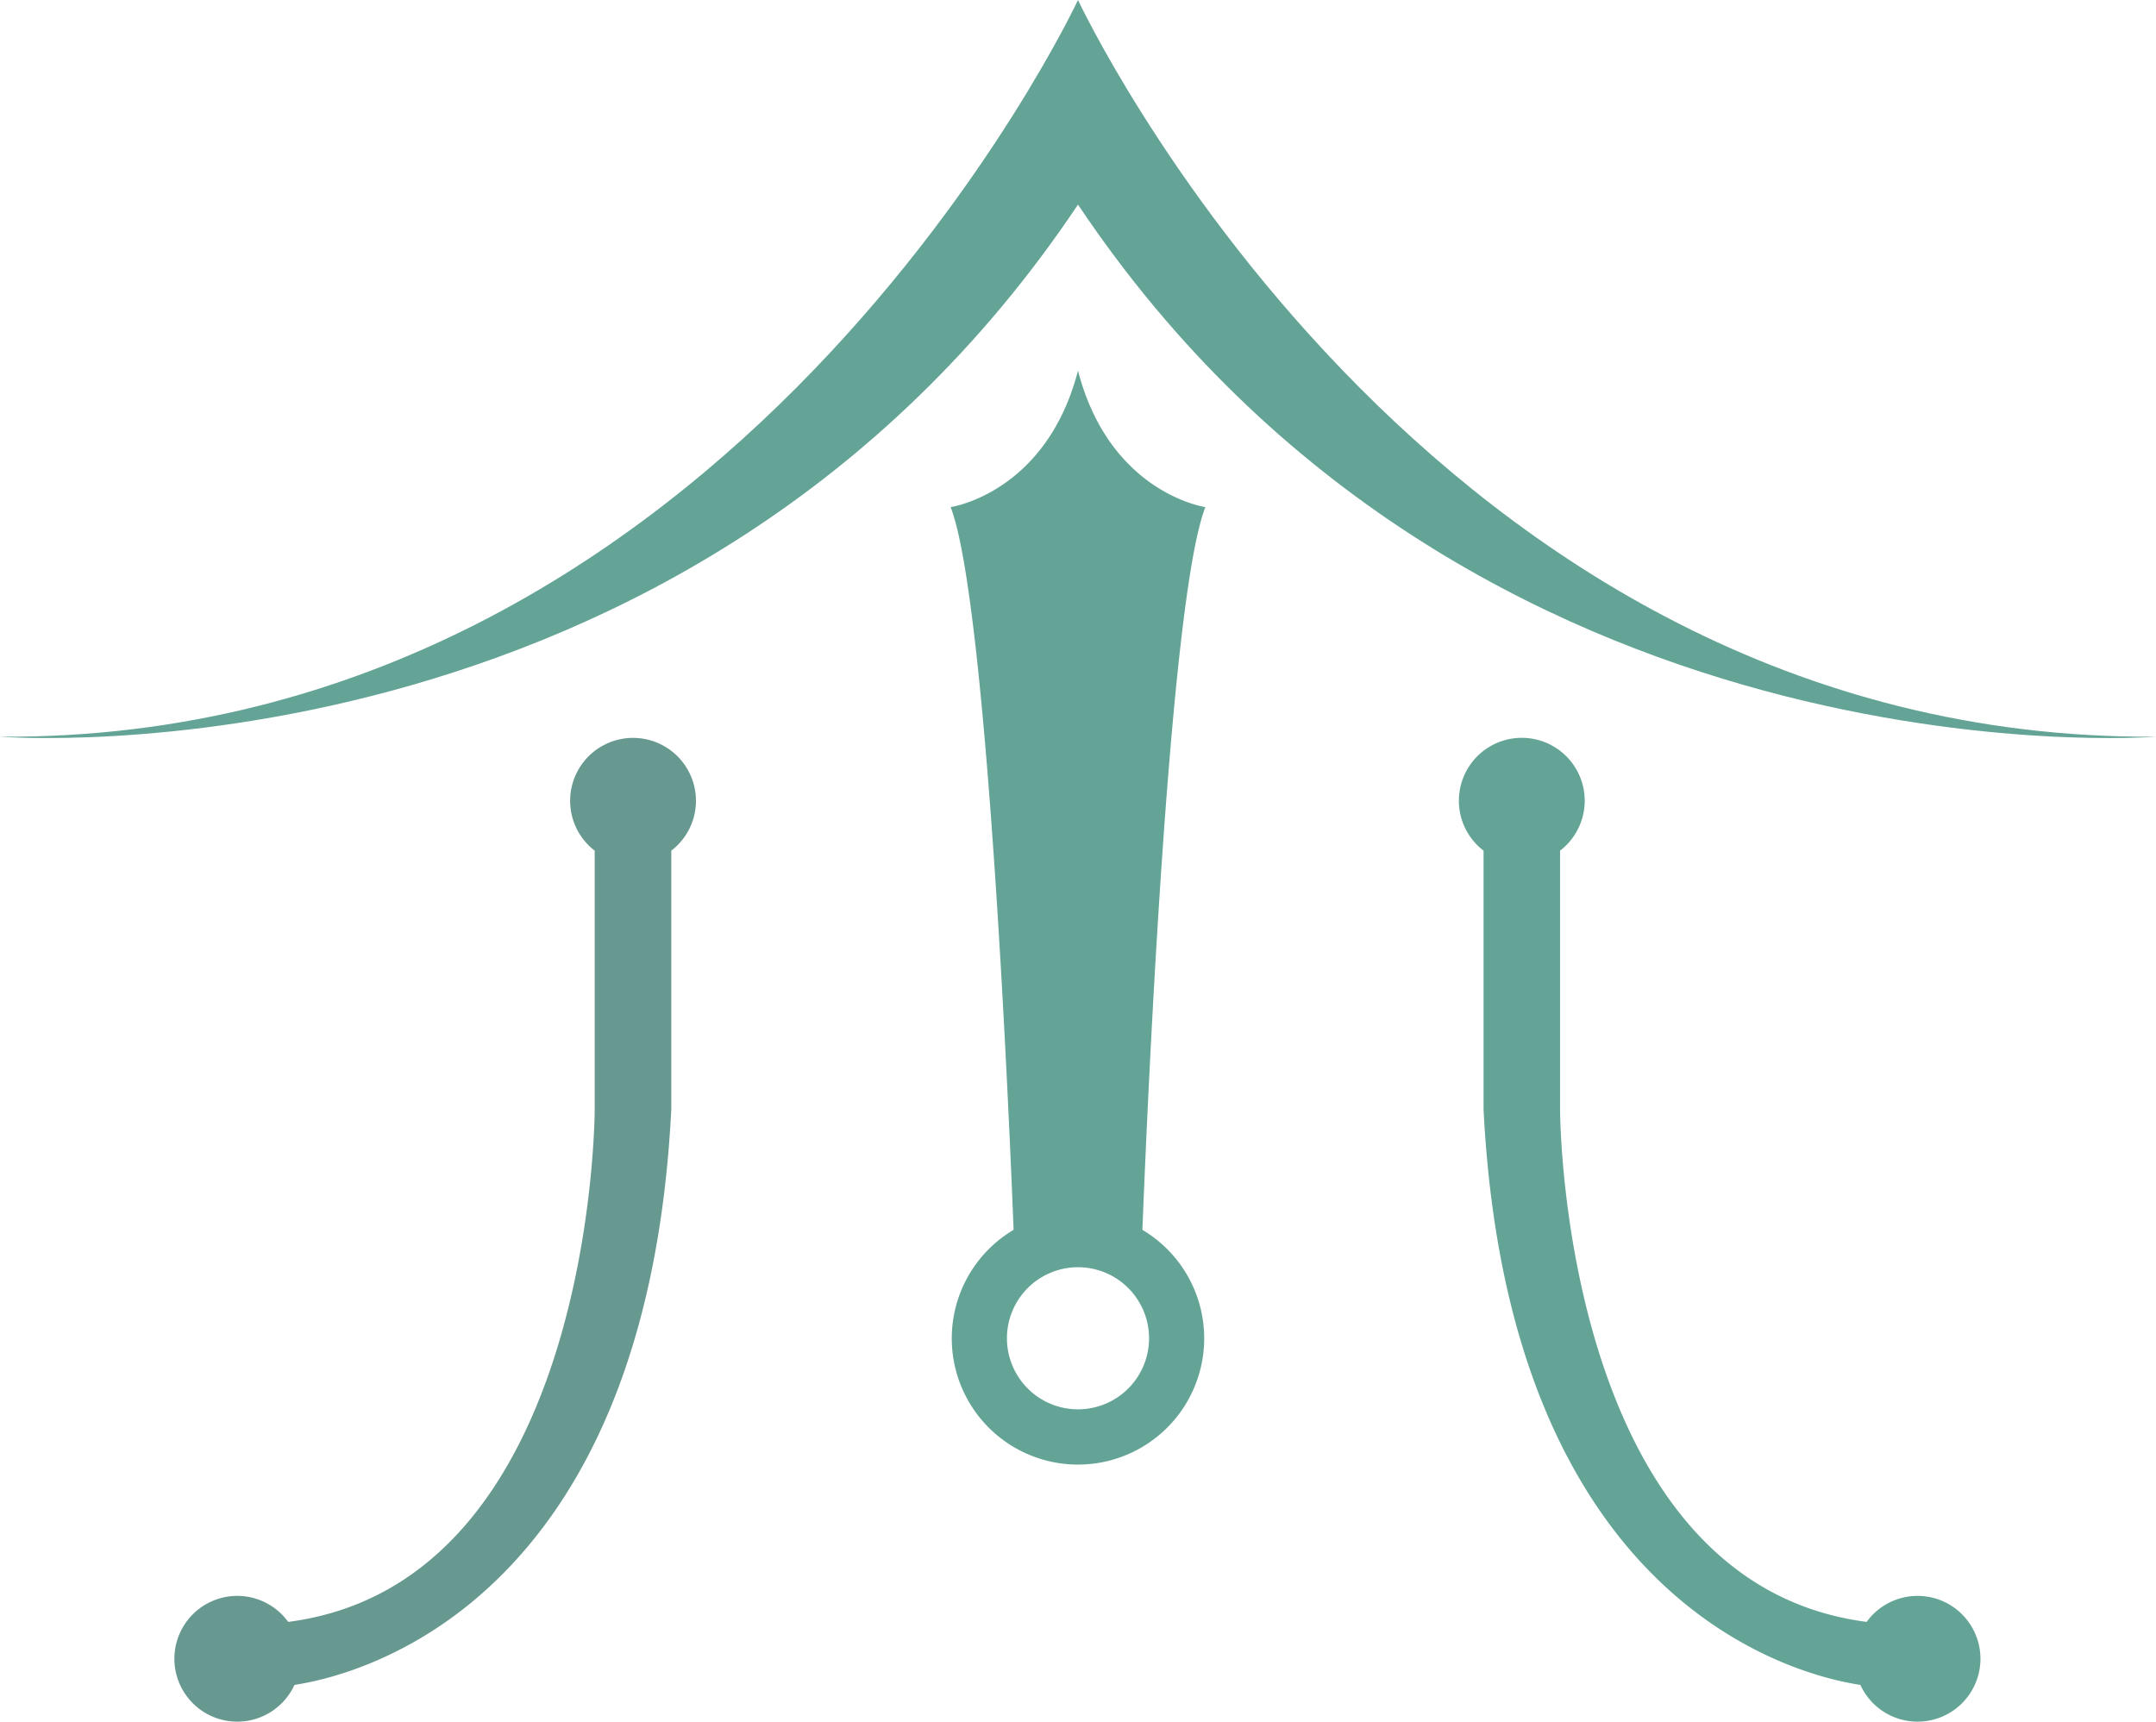 <svg xmlns="http://www.w3.org/2000/svg" viewBox="0 0 764.26 610.36"><path d="M382.13 0S259.59 262.82 0 261.18c0 0 243.07 19.35 382.13-188.65C521.2 280.56 764.26 261.18 764.26 261.18 504.67 262.82 382.13 0 382.13 0z" fill="#63a496"/><path d="M404.96 436.01c1.46-37.37 9.28-222.91 22.32-256.23 0 0-33.86-4.84-45.15-48.37-11.32 43.53-45.15 48.37-45.15 48.37 13 33.32 20.87 218.86 22.32 256.23a44.74 44.74 0 1 0 45.65 0zm-22.83 63.63a25.19 25.19 0 1 1 25.19-25.19 25.19 25.19 0 0 1-25.19 25.19z" fill="#63a496"/><path d="M246.7 283.99a22.3 22.3 0 1 0-35.89 17.59v91.7s0 167.67-108.65 181.72a22.29 22.29 0 1 0 2.22 22.34c22.58-3.41 124.72-28.49 133.58-204.06v-91.71a22.18 22.18 0 0 0 8.74-17.58z" fill="#679990"/><path d="M517.15 283.99a22.3 22.3 0 1 1 35.86 17.59v91.7s.05 167.67 108.68 181.72a22.29 22.29 0 1 1-2.22 22.34c-22.58-3.41-124.72-28.49-133.58-204.06v-91.71a22.18 22.18 0 0 1-8.74-17.58z" fill="#63a496"/></svg>